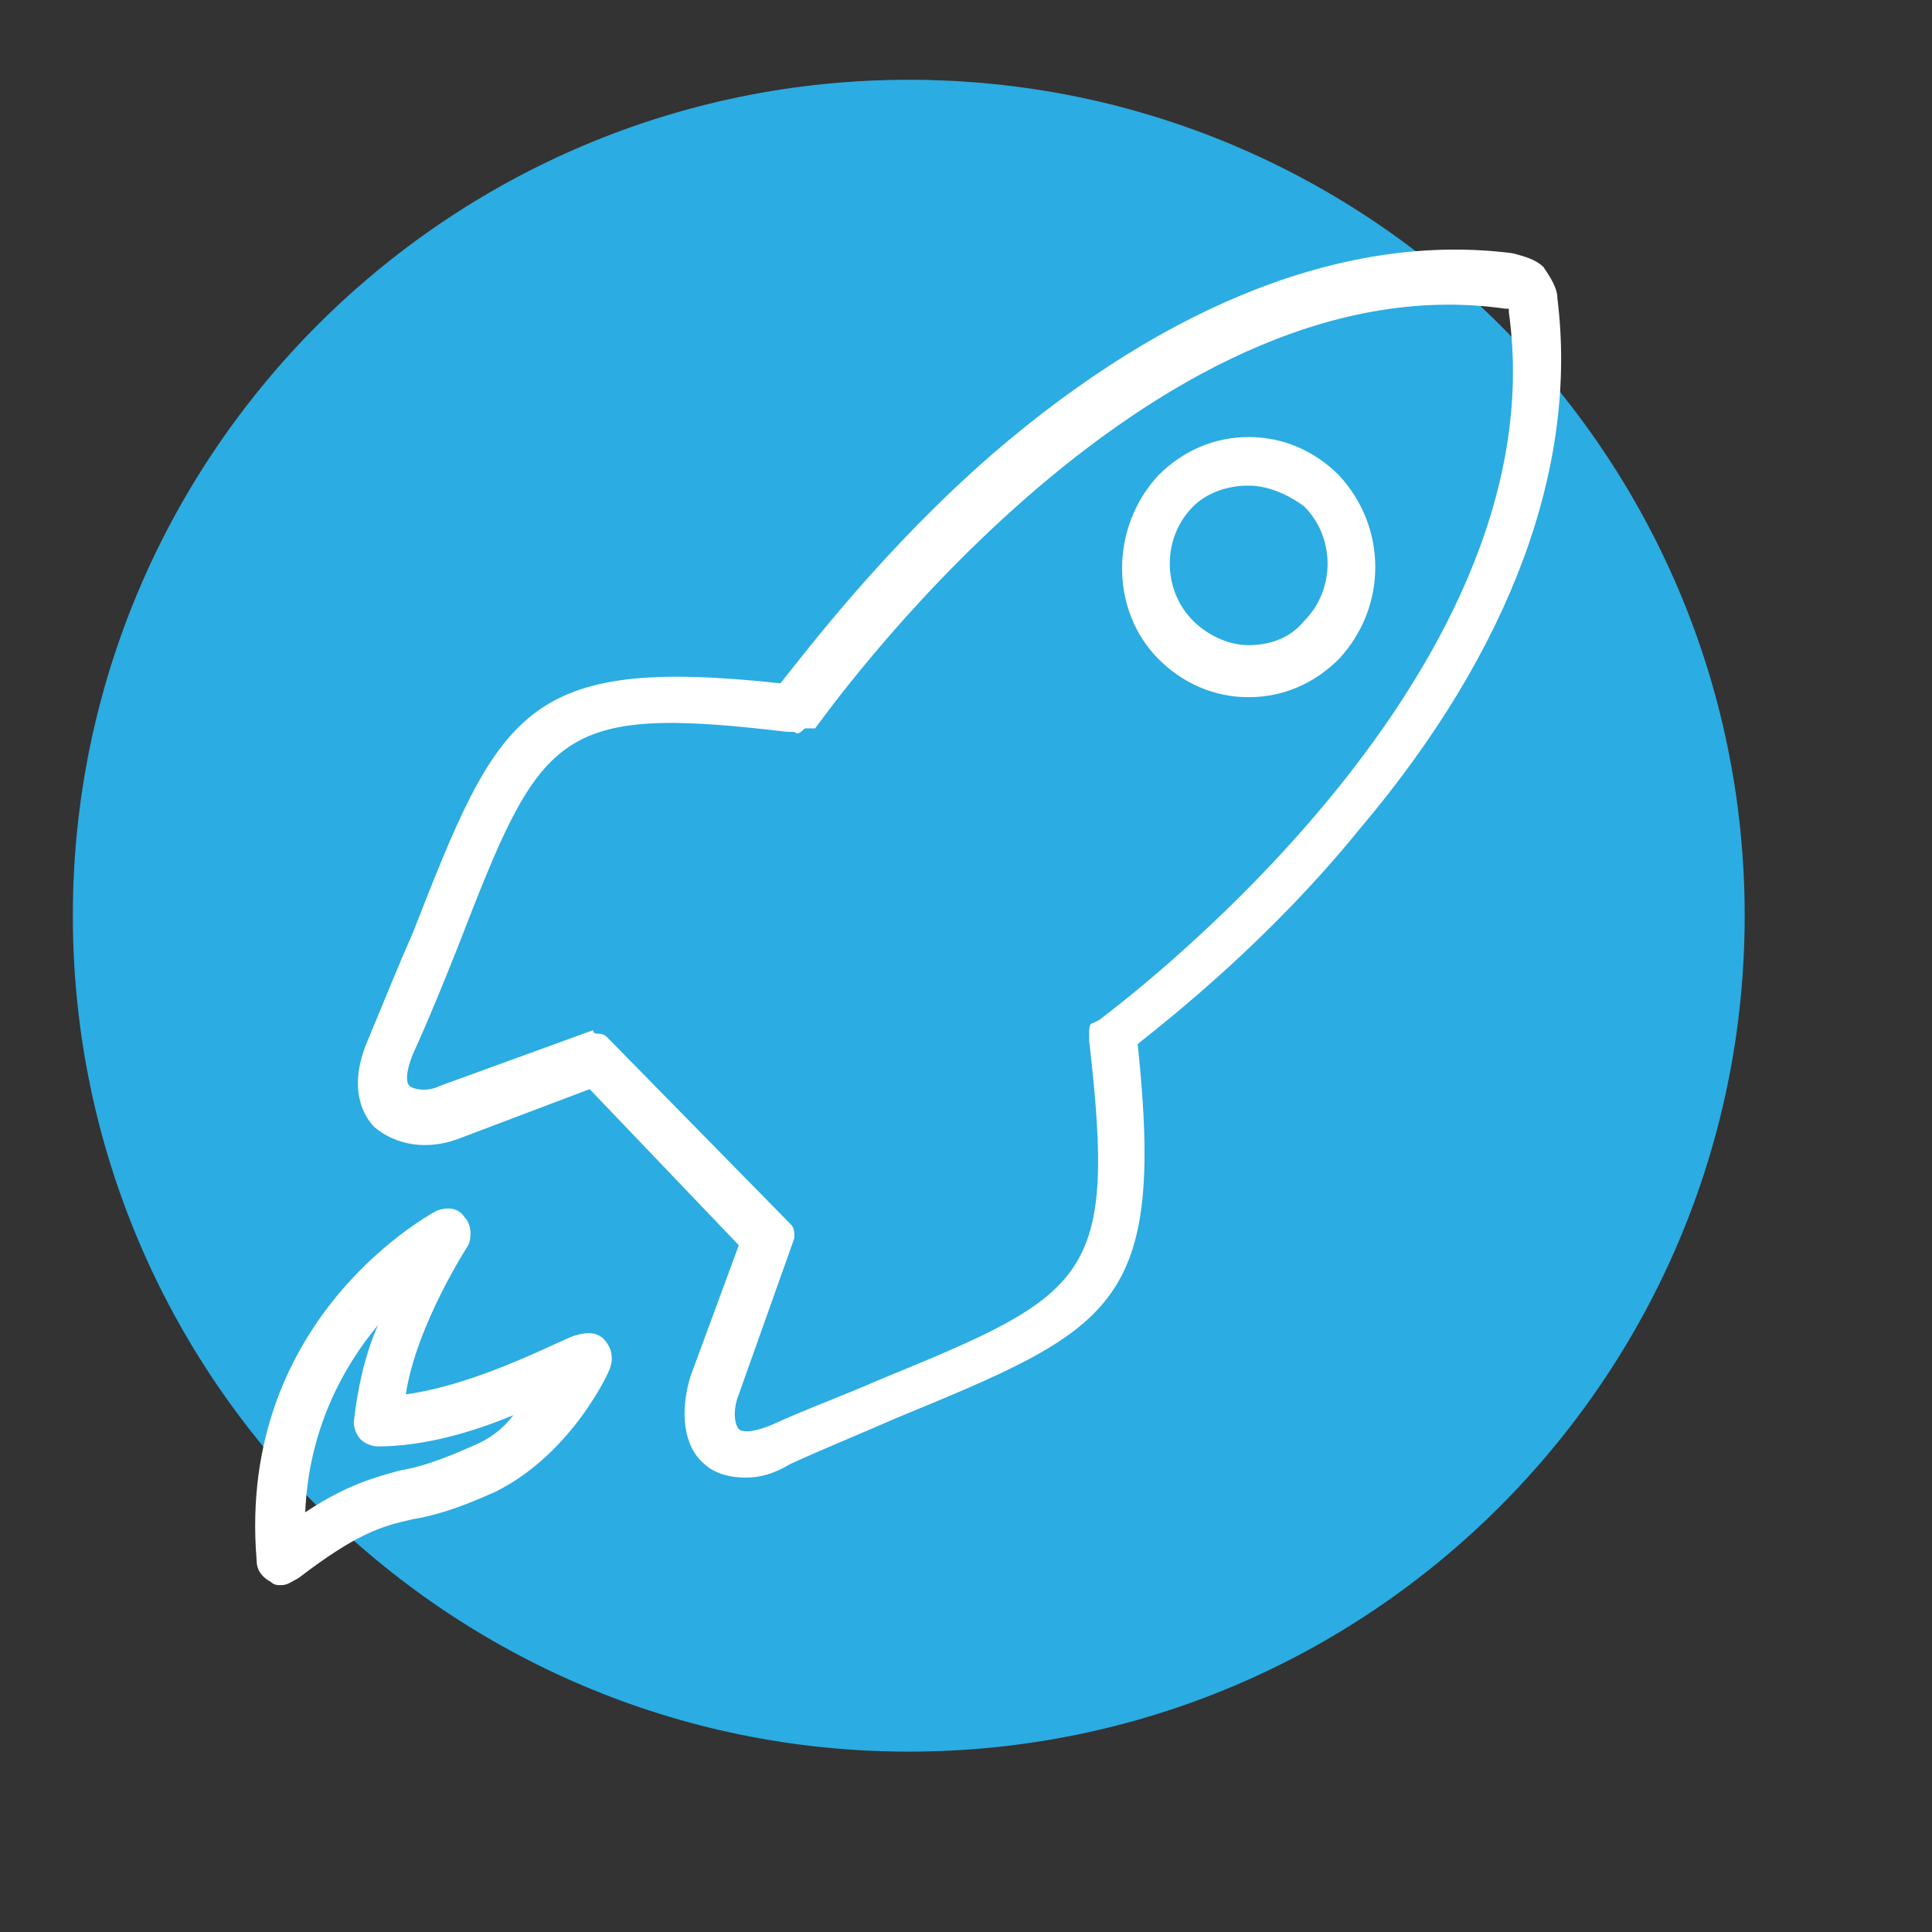 <?xml version="1.0" encoding="utf-8"?>
<!-- Generator: Adobe Illustrator 19.0.1, SVG Export Plug-In . SVG Version: 6.00 Build 0)  -->
<svg version="1.1" id="Слой_1" xmlns="http://www.w3.org/2000/svg" xmlns:xlink="http://www.w3.org/1999/xlink" x="0px" y="0px"
	 viewBox="45 45 55.7 55.7" style="enable-background:new 0 0 141.7 141.7;" xml:space="preserve">
<rect x="45" y="45" width="55.7" height="55.7" fill="#333333" stroke="none"/>
<style type="text/css">
	.st0{fill:#2BACE2;}
	.st1{fill:#FFFFFF;}
</style>
<g>
	<path class="st0" d="M71.2,95.5c13.3,0,24.1-10.8,24.1-24.1c0-13.3-10.8-24.1-24.1-24.1c-13.3,0-24.1,10.8-24.1,24.1
		C47.1,84.7,57.9,95.5,71.2,95.5"/>
	<path class="st1" d="M81,58.3c-0.8,0-1.5,0.3-2.1,0.9C79.5,58.6,80.3,58.3,81,58.3c0.8,0,1.5,0.3,2.1,0.9
		C82.5,58.6,81.8,58.3,81,58.3 M83.4,59.6c0.8,1.1,0.7,2.7-0.2,3.8C84.2,62.3,84.2,60.7,83.4,59.6 M83.3,63.3L83.3,63.3z M81,59
		c-0.6,0-1.2,0.2-1.6,0.6c-0.9,0.9-0.9,2.4,0,3.3c0.4,0.4,1,0.7,1.6,0.7h0c0.6,0,1.2-0.2,1.6-0.7c0.9-0.9,0.9-2.4,0-3.3
		C82.2,59.3,81.6,59,81,59 M78.3,62.4c0.1,0.4,0.4,0.8,0.7,1.1c0.6,0.6,1.3,0.9,2.1,0.9c0.8,0,1.5-0.3,2.1-0.9
		c-0.5,0.5-1.3,0.8-2.1,0.8h0c-0.8,0-1.6-0.3-2.1-0.9h0C78.6,63.1,78.4,62.8,78.3,62.4 M81,65.1c-1,0-1.9-0.4-2.6-1.1
		c-1.4-1.4-1.4-3.8,0-5.3c0.7-0.7,1.6-1.1,2.6-1.1c1,0,1.9,0.4,2.6,1.1c1.4,1.5,1.4,3.8,0,5.3C82.9,64.7,82,65.1,81,65.1 M88.9,53.3
		c0,0,0.1,0.1,0.1,0.1C89,53.4,88.9,53.3,88.9,53.3 M67.6,65.4c0.1,0,0.1,0,0.2,0c0.1-0.1,7.8-11.1,17.2-12.4
		c-3.5,0.5-7.3,2.4-11,5.6c-3.2,2.8-5.5,5.8-6.1,6.6C67.8,65.4,67.7,65.4,67.6,65.4L67.6,65.4L67.6,65.4z M64.3,65.2
		c-4.1,0-4.7,1.7-6.8,6.9c0,0.1-0.1,0.2-0.1,0.2c0-0.1,0.1-0.1,0.1-0.2c2.3-5.9,2.9-7.4,8.7-6.9C65.5,65.2,64.9,65.2,64.3,65.2
		 M77,74.9c0,0.1,0,0.1,0,0.2c0-0.1,0-0.2,0.1-0.3c0.8-0.6,3.7-2.9,6.5-6.2c2.7-3.2,4.4-6.4,5.2-9.5C86.6,67.8,77.1,74.8,77,74.9z
		 M56.3,75.1c0,0.1-0.1,0.1-0.1,0.2c0,0,0,0,0,0.1c0,0,0,0,0-0.1C56.3,75.2,56.3,75.1,56.3,75.1 M62,75.6c0.1,0,0.2,0,0.2,0.1
		L62,75.6l-0.1,0C62,75.6,62,75.6,62,75.6 M56.3,76.9C56.3,76.9,56.3,77,56.3,76.9c0.4,0.4,1,0.4,1.7,0.2l1.1-0.4L58,77.1
		C57.3,77.4,56.6,77.3,56.3,76.9C56.3,77,56.3,76.9,56.3,76.9 M67,80.5c0.1,0.1,0.1,0.2,0.1,0.4l0.1-0.2L67,80.5z M62.2,74.8
		c0.1,0,0.2,0,0.3,0.1l5.3,5.4c0.1,0.1,0.1,0.2,0.1,0.4l-1.6,4.5c-0.2,0.5-0.1,0.9,0,1c0.1,0.1,0.4,0.1,0.9-0.1
		c1.1-0.5,2.2-0.9,3.1-1.3c6.1-2.5,6.9-2.9,6.1-9.8l0-0.2c0-0.1,0-0.3,0.1-0.3l0.2-0.1c0.1-0.1,13.3-9.7,11.8-20.4
		c0-0.1,0-0.1,0-0.1c0,0,0,0-0.1,0c-10.4-1.5-19.8,12-19.9,12.1L68.2,66c-0.1,0.1-0.2,0.2-0.3,0.1l-0.2,0c-6.7-0.8-7.1,0-9.5,6.2
		c-0.4,1-0.8,2-1.3,3.1c-0.2,0.5-0.2,0.8-0.1,0.9c0.1,0.1,0.5,0.2,0.9,0l4.4-1.6C62.1,74.8,62.2,74.8,62.2,74.8 M77.1,76.1
		c0.6,6.3-0.7,6.9-6.7,9.3c-0.9,0.4-1.9,0.8-3.1,1.3c-0.1,0-0.1,0.1-0.2,0.1c0.1,0,0.1-0.1,0.2-0.1c1.1-0.5,2.1-0.9,3-1.3
		C76.4,82.9,77.7,82.4,77.1,76.1 M65.5,86c0,0.3,0.1,0.5,0.3,0.7c0.1,0.1,0.3,0.3,0.7,0.3h0c-0.4,0-0.6-0.1-0.7-0.3
		C65.6,86.5,65.5,86.3,65.5,86 M66.5,87.6c-0.6,0-1-0.2-1.2-0.4c-0.6-0.5-0.7-1.5-0.4-2.5l1.4-3.8L62,76.4l-3.7,1.4
		c-1,0.4-1.9,0.2-2.5-0.3c-0.3-0.3-0.8-1.1-0.2-2.5c0.5-1.2,0.9-2.2,1.3-3.1c2.5-6.4,3.2-8,10.6-7.2c0.8-1,3-3.9,6.1-6.6
		c5.1-4.4,10.3-6.4,15-5.8c0.4,0.1,0.7,0.2,0.9,0.4c0.2,0.3,0.4,0.6,0.4,0.9c0.6,4.8-1.3,10.1-5.7,15.3c-2.6,3.2-5.4,5.4-6.4,6.2
		c0.8,7.6-0.7,8.2-7,10.8c-0.9,0.4-1.9,0.8-3,1.3C67.3,87.5,66.9,87.6,66.5,87.6"/>
	<path class="st1" d="M56.9,81.3c0.1,0,0.2,0,0.2,0.1c0.1,0.1,0.2,0.3,0.1,0.4c-0.5,1-1.1,2.4-1.2,3.7c0.2-2.3,1.9-4.9,2-4.9
		c0,0-0.5,0.3-1.1,0.8C56.9,81.3,56.9,81.3,56.9,81.3 M61.1,84.6c0.1,0,0.2,0,0.3,0.1c0.1,0.1,0.1,0.3,0,0.4
		c-0.5,0.7-1.3,1.7-2.4,2.2c-0.1,0-0.1,0.1-0.2,0.1c0.1,0,0.1-0.1,0.2-0.1c2-1,2.9-3.1,3-3.2c-0.1,0.1-3.1,1.7-5.6,1.9
		c-0.1,0-0.2,0-0.3-0.1C56,85.8,56,85.7,56,85.6c0,0.1,0,0.3,0,0.4c1.7,0,3.8-0.9,4.9-1.4C61,84.6,61,84.6,61.1,84.6 M57,88.1
		c-0.1,0-0.2,0.1-0.4,0.1c-0.1,0-0.1,0-0.2,0.1c0.1,0,0.1,0,0.2-0.1C56.8,88.1,56.9,88.1,57,88.1 M55.9,83.2c-1,1.2-2,3-2.1,5.4
		c1.2-0.8,2-1,2.7-1.2c0.6-0.1,1.2-0.3,2.1-0.7c0.5-0.2,0.9-0.5,1.2-0.9c-1.2,0.5-2.6,0.9-3.9,0.9h0c-0.2,0-0.4-0.1-0.5-0.2
		c-0.1-0.1-0.2-0.3-0.2-0.5C55.3,85.1,55.5,84.1,55.9,83.2 M53.1,89.3c0,0.2,0,0.4,0,0.6c0.2-0.1,0.3-0.3,0.5-0.4
		c-0.1,0.1-0.2,0.1-0.3,0C53.2,89.5,53.1,89.4,53.1,89.3 M53.1,90.7c-0.1,0-0.2,0-0.3-0.1c-0.2-0.1-0.4-0.3-0.4-0.6
		c-0.6-7.1,5.2-10.1,5.2-10.1c0.3-0.1,0.6-0.1,0.8,0.2c0.2,0.2,0.2,0.6,0.1,0.8c0,0-1.5,2.3-1.8,4.3c2.2-0.3,4.7-1.7,4.9-1.7
		c0.3-0.1,0.6-0.1,0.8,0.1c0.2,0.2,0.3,0.5,0.2,0.8c0,0.1-1.1,2.5-3.3,3.6c-1.1,0.5-1.8,0.7-2.4,0.8c-0.9,0.2-1.6,0.4-3.3,1.7
		C53.4,90.6,53.3,90.7,53.1,90.7"/>
	<path class="st1" d="M79.2,63.2c1,1,2.7,1,3.7,0c1-1,1-2.7,0-3.8c-1-1-2.7-1-3.7,0C78.2,60.5,78.2,62.2,79.2,63.2L79.2,63.2z
		 M81,64.7c-0.9,0-1.7-0.4-2.3-1c-1.3-1.3-1.3-3.5,0-4.8c0.6-0.6,1.5-1,2.3-1c0.9,0,1.7,0.4,2.3,1c1.3,1.3,1.3,3.5,0,4.8
		C82.8,64.3,81.9,64.7,81,64.7 M62.2,75.1l5.3,5.4L65.9,85c-0.2,0.6-0.2,1.1,0.1,1.4c0.2,0.2,0.7,0.2,1.3,0c1.1-0.5,2.1-0.9,3.1-1.3
		c6.2-2.6,7.1-3,6.3-10.2l0-0.2l0.2-0.1c0.1-0.1,13.4-9.8,12-20.8c0-0.1-0.1-0.3-0.1-0.3c-0.1-0.1-0.2-0.1-0.3-0.1
		c-10.7-1.5-20.2,12.1-20.3,12.3l-0.1,0.2l-0.2,0c-7-0.8-7.4,0.1-9.9,6.5c-0.4,0.9-0.8,2-1.3,3.1c-0.3,0.6-0.3,1.1,0,1.3
		c0.2,0.3,0.8,0.3,1.3,0.1L62.2,75.1z M66.5,87.3c-0.5,0-0.8-0.2-0.9-0.3c-0.5-0.4-0.6-1.3-0.3-2.1l1.5-4L62,76l-3.9,1.5
		c-0.8,0.3-1.6,0.2-2.1-0.2c-0.3-0.3-0.6-0.9-0.1-2.1c0.5-1.2,0.9-2.2,1.3-3.1c2.5-6.4,3.1-7.8,10.4-6.9c0.5-0.8,2.8-3.8,6.1-6.7
		c5-4.4,10.1-6.4,14.7-5.7c0.3,0,0.5,0.1,0.7,0.3c0.2,0.2,0.3,0.4,0.3,0.7c0.6,4.7-1.3,9.9-5.6,15c-2.8,3.4-5.8,5.7-6.5,6.3
		c0.8,7.5-0.5,8.1-6.8,10.7c-0.9,0.4-1.9,0.8-3,1.3C67.1,87.2,66.8,87.3,66.5,87.3"/>
	<path class="st1" d="M56.9,81.6c-1.4,1.1-3.6,3.6-3.5,7.6c1.5-1.1,2.3-1.3,3.2-1.5c0.6-0.1,1.2-0.3,2.2-0.8c1-0.5,1.8-1.4,2.2-2.1
		c-1.2,0.6-3.3,1.4-5.1,1.4c-0.1,0-0.2,0-0.3-0.1s-0.1-0.2-0.1-0.2C55.6,84.5,56.3,82.8,56.9,81.6 M53.1,90.3c0,0-0.1,0-0.1,0
		c-0.1-0.1-0.2-0.2-0.2-0.3c-0.6-6.9,5-9.7,5-9.8c0.1-0.1,0.3,0,0.4,0.1c0.1,0.1,0.1,0.3,0,0.4c0,0-1.8,2.7-1.9,4.9
		c2.4-0.2,5.4-1.8,5.4-1.8c0.1-0.1,0.3-0.1,0.4,0s0.1,0.3,0.1,0.4c0,0.1-1,2.4-3.1,3.4c-1.1,0.5-1.8,0.7-2.4,0.8
		c-0.9,0.2-1.6,0.4-3.4,1.7C53.3,90.3,53.2,90.3,53.1,90.3"/>
</g>
</svg>
